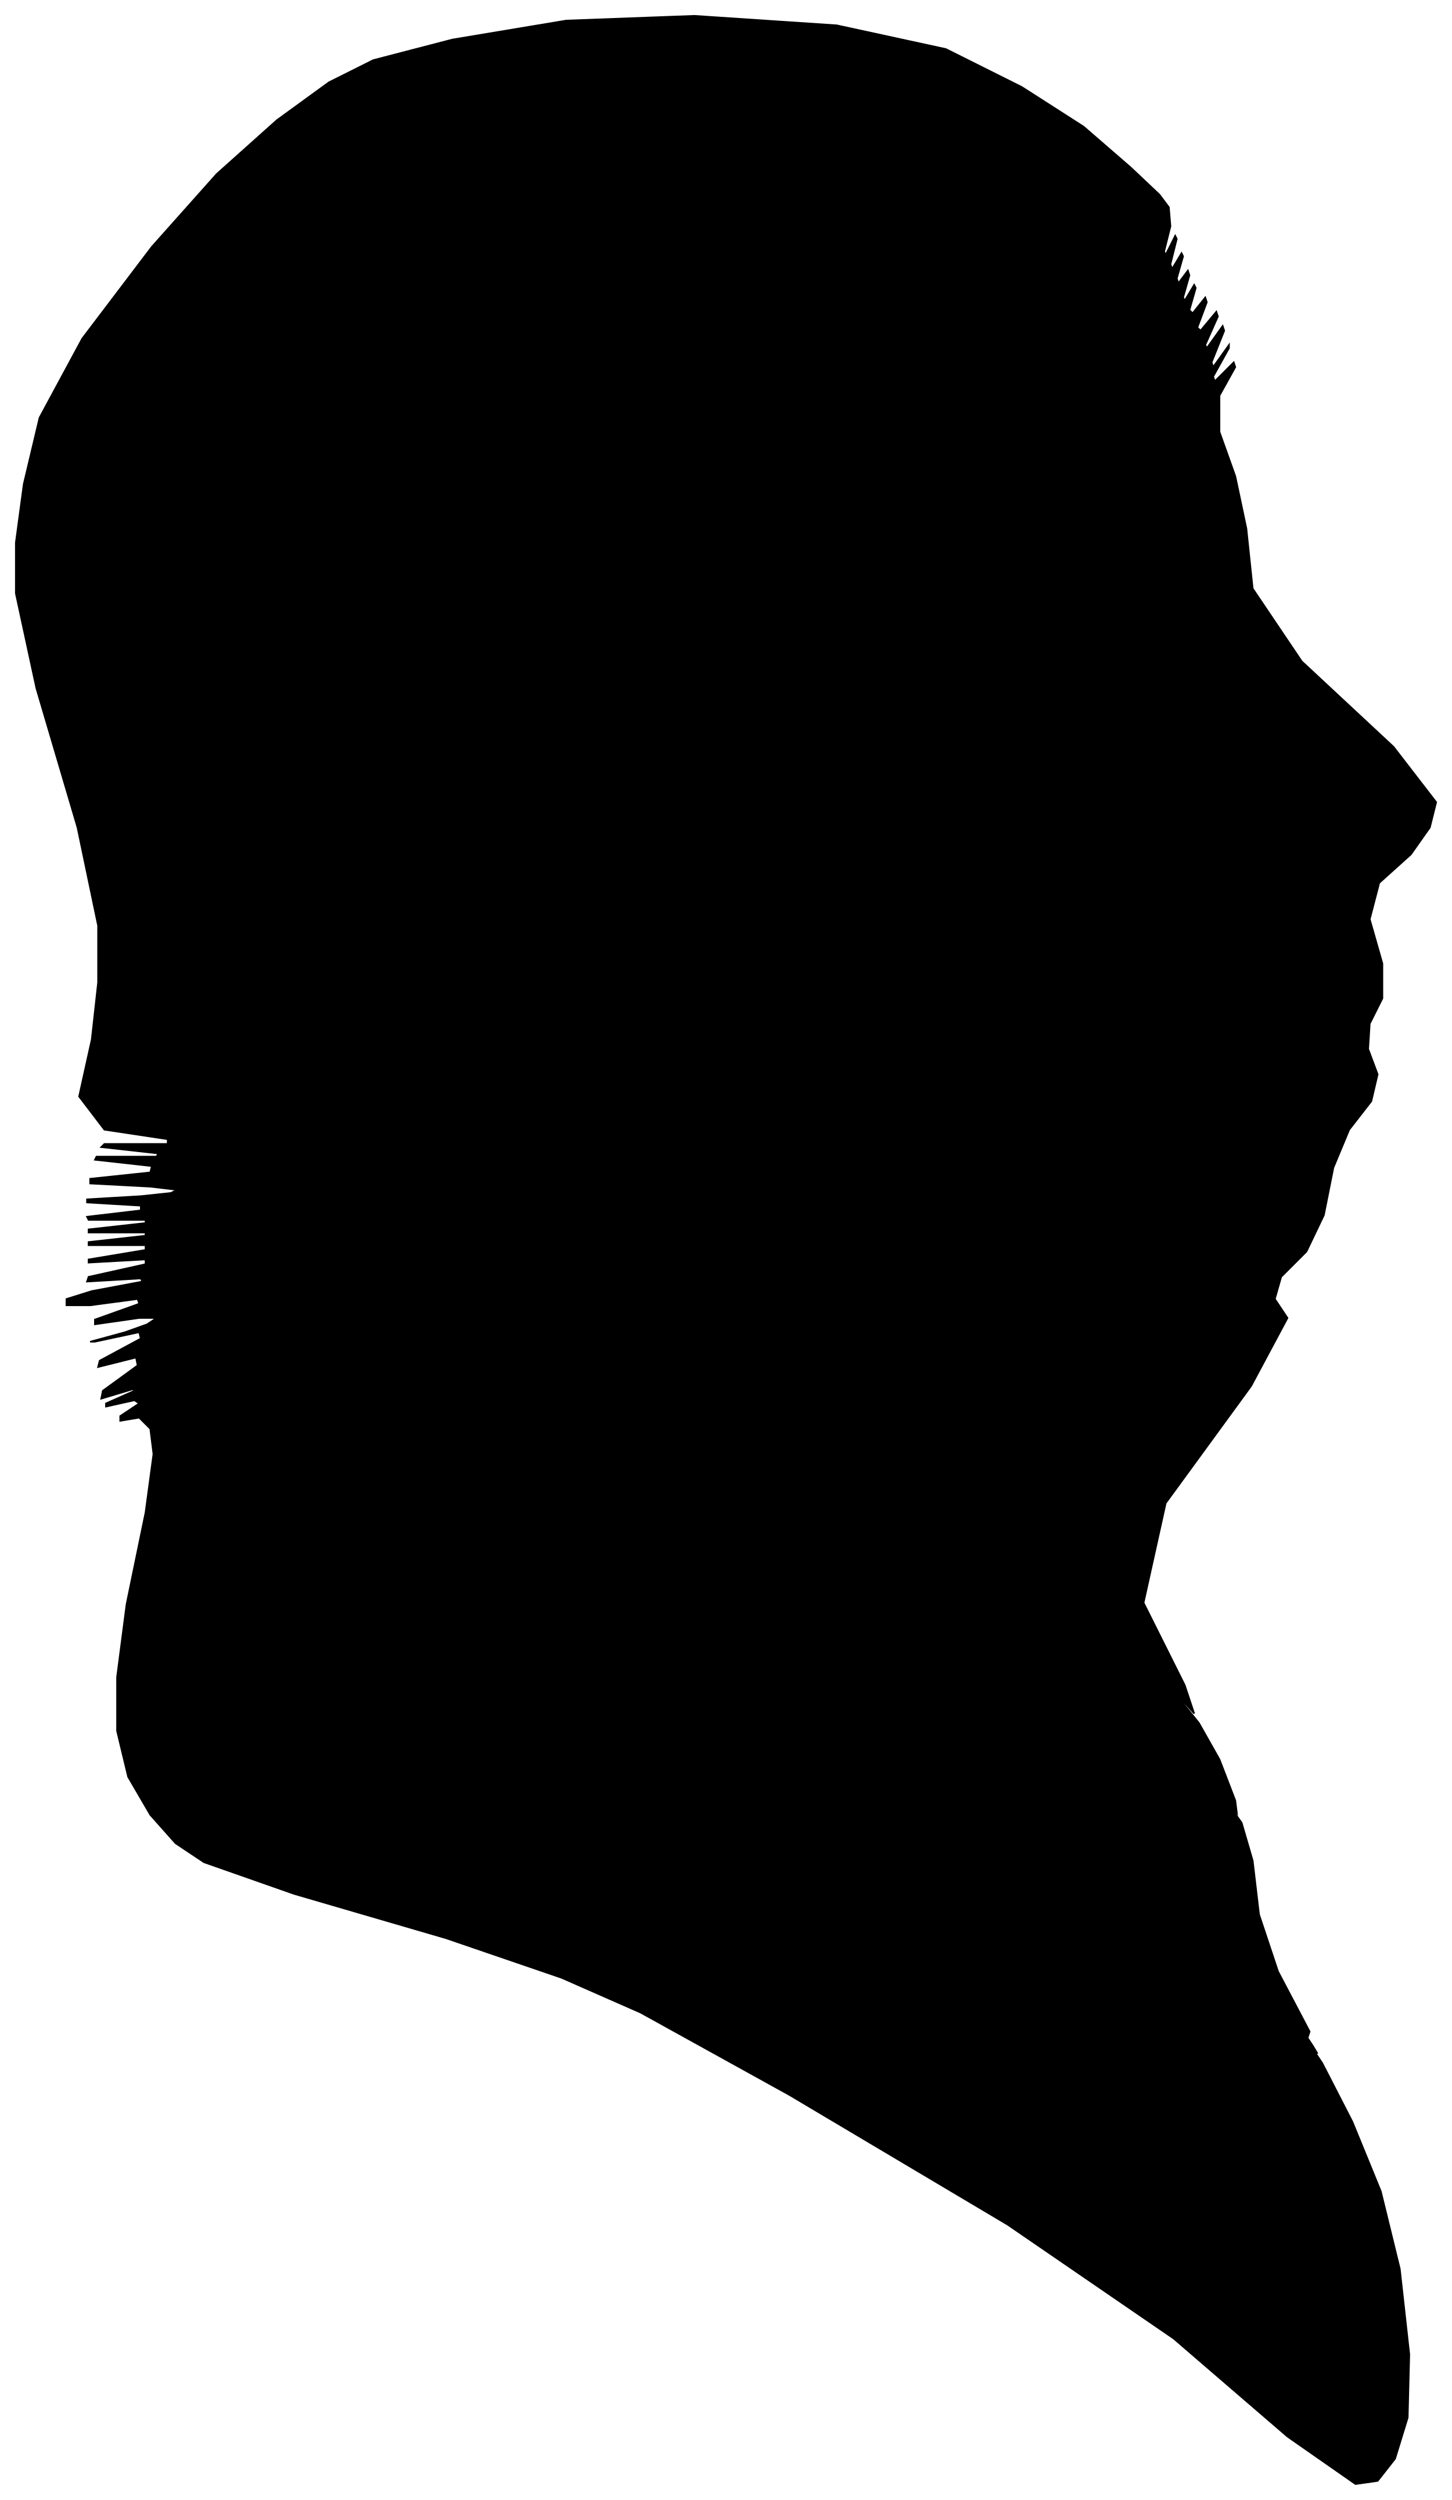 <?xml version="1.0" encoding="UTF-8"?>
<svg xmlns="http://www.w3.org/2000/svg" viewBox="280.00 167.00 918.00 1580.00">
  <path d="M 388.00 921.00 L 392.00 919.00 L 375.00 917.00 L 337.00 915.00 L 337.00 912.00 L 375.00 908.00 L 376.00 904.00 L 340.00 900.00 L 341.00 898.00 L 379.00 898.00 L 380.00 896.00 L 344.00 892.00 L 346.00 890.00 L 386.00 890.00 L 386.00 887.00 L 346.00 881.00 L 330.00 860.00 L 338.00 824.00 L 342.00 788.00 L 342.00 752.00 L 329.00 690.00 L 303.00 602.00 L 290.00 542.00 L 290.00 510.00 L 295.00 473.00 L 305.00 431.00 L 332.00 381.00 L 376.00 323.00 L 417.00 277.00 L 455.00 243.00 L 488.00 219.00 L 516.00 205.00 L 566.00 192.00 L 638.00 180.00 L 719.00 177.00 L 809.00 183.00 L 878.00 198.00 L 926.00 222.00 L 965.00 247.00 L 995.00 273.00 L 1013.00 290.00 L 1019.00 298.00 L 1020.00 310.00 L 1016.00 326.00 L 1017.00 328.00 L 1023.00 316.00 L 1024.00 318.00 L 1020.00 334.00 L 1021.00 337.00 L 1027.00 327.00 L 1028.00 329.00 L 1024.00 343.00 L 1025.00 346.00 L 1031.00 338.00 L 1032.00 341.00 L 1028.00 355.00 L 1029.00 357.00 L 1035.00 347.00 L 1036.00 349.00 L 1032.00 363.00 L 1034.00 365.00 L 1042.00 355.00 L 1043.00 358.00 L 1037.00 374.00 L 1039.00 376.00 L 1049.00 364.00 L 1050.00 367.00 L 1042.00 385.00 L 1043.00 387.00 L 1053.00 373.00 L 1054.00 376.00 L 1046.00 396.00 L 1047.00 399.00 L 1057.00 385.00 L 1057.00 387.00 L 1047.00 405.00 L 1048.00 408.00 L 1060.00 396.00 L 1061.00 399.00 L 1051.00 417.00 L 1051.00 440.00 L 1061.00 468.00 L 1068.00 501.00 L 1072.00 539.00 L 1103.00 585.00 L 1161.00 639.00 L 1188.00 674.00 L 1184.00 690.00 L 1172.00 707.00 L 1152.00 725.00 L 1146.00 748.00 L 1154.00 776.00 L 1154.00 798.00 L 1146.00 814.00 L 1145.00 830.00 L 1151.00 846.00 L 1147.00 863.00 L 1133.00 881.00 L 1123.00 905.00 L 1117.00 935.00 L 1106.00 958.00 L 1090.00 974.00 L 1086.00 988.00 L 1094.00 1000.00 L 1071.00 1043.00 L 1017.00 1117.00 L 1003.00 1180.00 L 1029.00 1232.00 L 1035.00 1250.00 L 1021.00 1234.00 L 1022.00 1236.00 L 1038.00 1256.00 L 1051.00 1279.00 L 1061.00 1305.00 L 1062.00 1313.00 L 1054.00 1303.00 L 1055.00 1305.00 L 1065.00 1319.00 L 1072.00 1343.00 L 1076.00 1377.00 L 1088.00 1413.00 L 1108.00 1451.00 L 1107.00 1454.00 L 1085.00 1422.00 L 1086.00 1424.00 L 1110.00 1460.00 L 1113.00 1465.00 L 1095.00 1439.00 L 1096.00 1441.00 L 1116.00 1471.00 L 1135.00 1508.00 L 1153.00 1552.00 L 1165.00 1601.00 L 1171.00 1655.00 L 1170.00 1695.00 L 1162.00 1721.00 L 1151.00 1735.00 L 1137.00 1737.00 L 1094.00 1707.00 L 1022.00 1645.00 L 917.00 1573.00 L 779.00 1491.00 L 685.00 1439.00 L 635.00 1417.00 L 562.00 1392.00 L 466.00 1364.00 L 409.00 1344.00 L 391.00 1332.00 L 375.00 1314.00 L 361.00 1290.00 L 354.00 1261.00 L 354.00 1227.00 L 360.00 1181.00 L 372.00 1123.00 L 377.00 1086.00 L 375.00 1070.00 L 368.00 1063.00 L 356.00 1065.00 L 356.00 1062.00 L 368.00 1054.00 L 365.00 1052.00 L 347.00 1056.00 L 347.00 1054.00 L 365.00 1046.00 L 364.00 1045.00 L 344.00 1051.00 L 345.00 1046.00 L 367.00 1030.00 L 366.00 1025.00 L 342.00 1031.00 L 343.00 1027.00 L 369.00 1013.00 L 368.00 1009.00 L 340.00 1015.00 L 337.00 1015.00 L 359.00 1009.00 L 373.00 1004.00 L 379.00 1000.00 L 368.00 1000.00 L 340.00 1004.00 L 340.00 1001.00 L 368.00 991.00 L 367.00 988.00 L 337.00 992.00 L 322.00 992.00 L 322.00 988.00 L 338.00 983.00 L 370.00 977.00 L 369.00 975.00 L 335.00 977.00 L 336.00 974.00 L 372.00 966.00 L 372.00 963.00 L 336.00 965.00 L 336.00 963.00 L 372.00 957.00 L 372.00 954.00 L 336.00 954.00 L 336.00 952.00 L 372.00 948.00 L 372.00 946.00 L 336.00 946.00 L 336.00 944.00 L 372.00 940.00 L 372.00 938.00 L 336.00 938.00 L 335.00 936.00 L 369.00 932.00 L 369.00 929.00 L 335.00 927.00 L 335.00 925.00 L 369.00 923.00 L 388.00 921.00 Z" fill="black" stroke="black" stroke-width="1"/>
</svg>